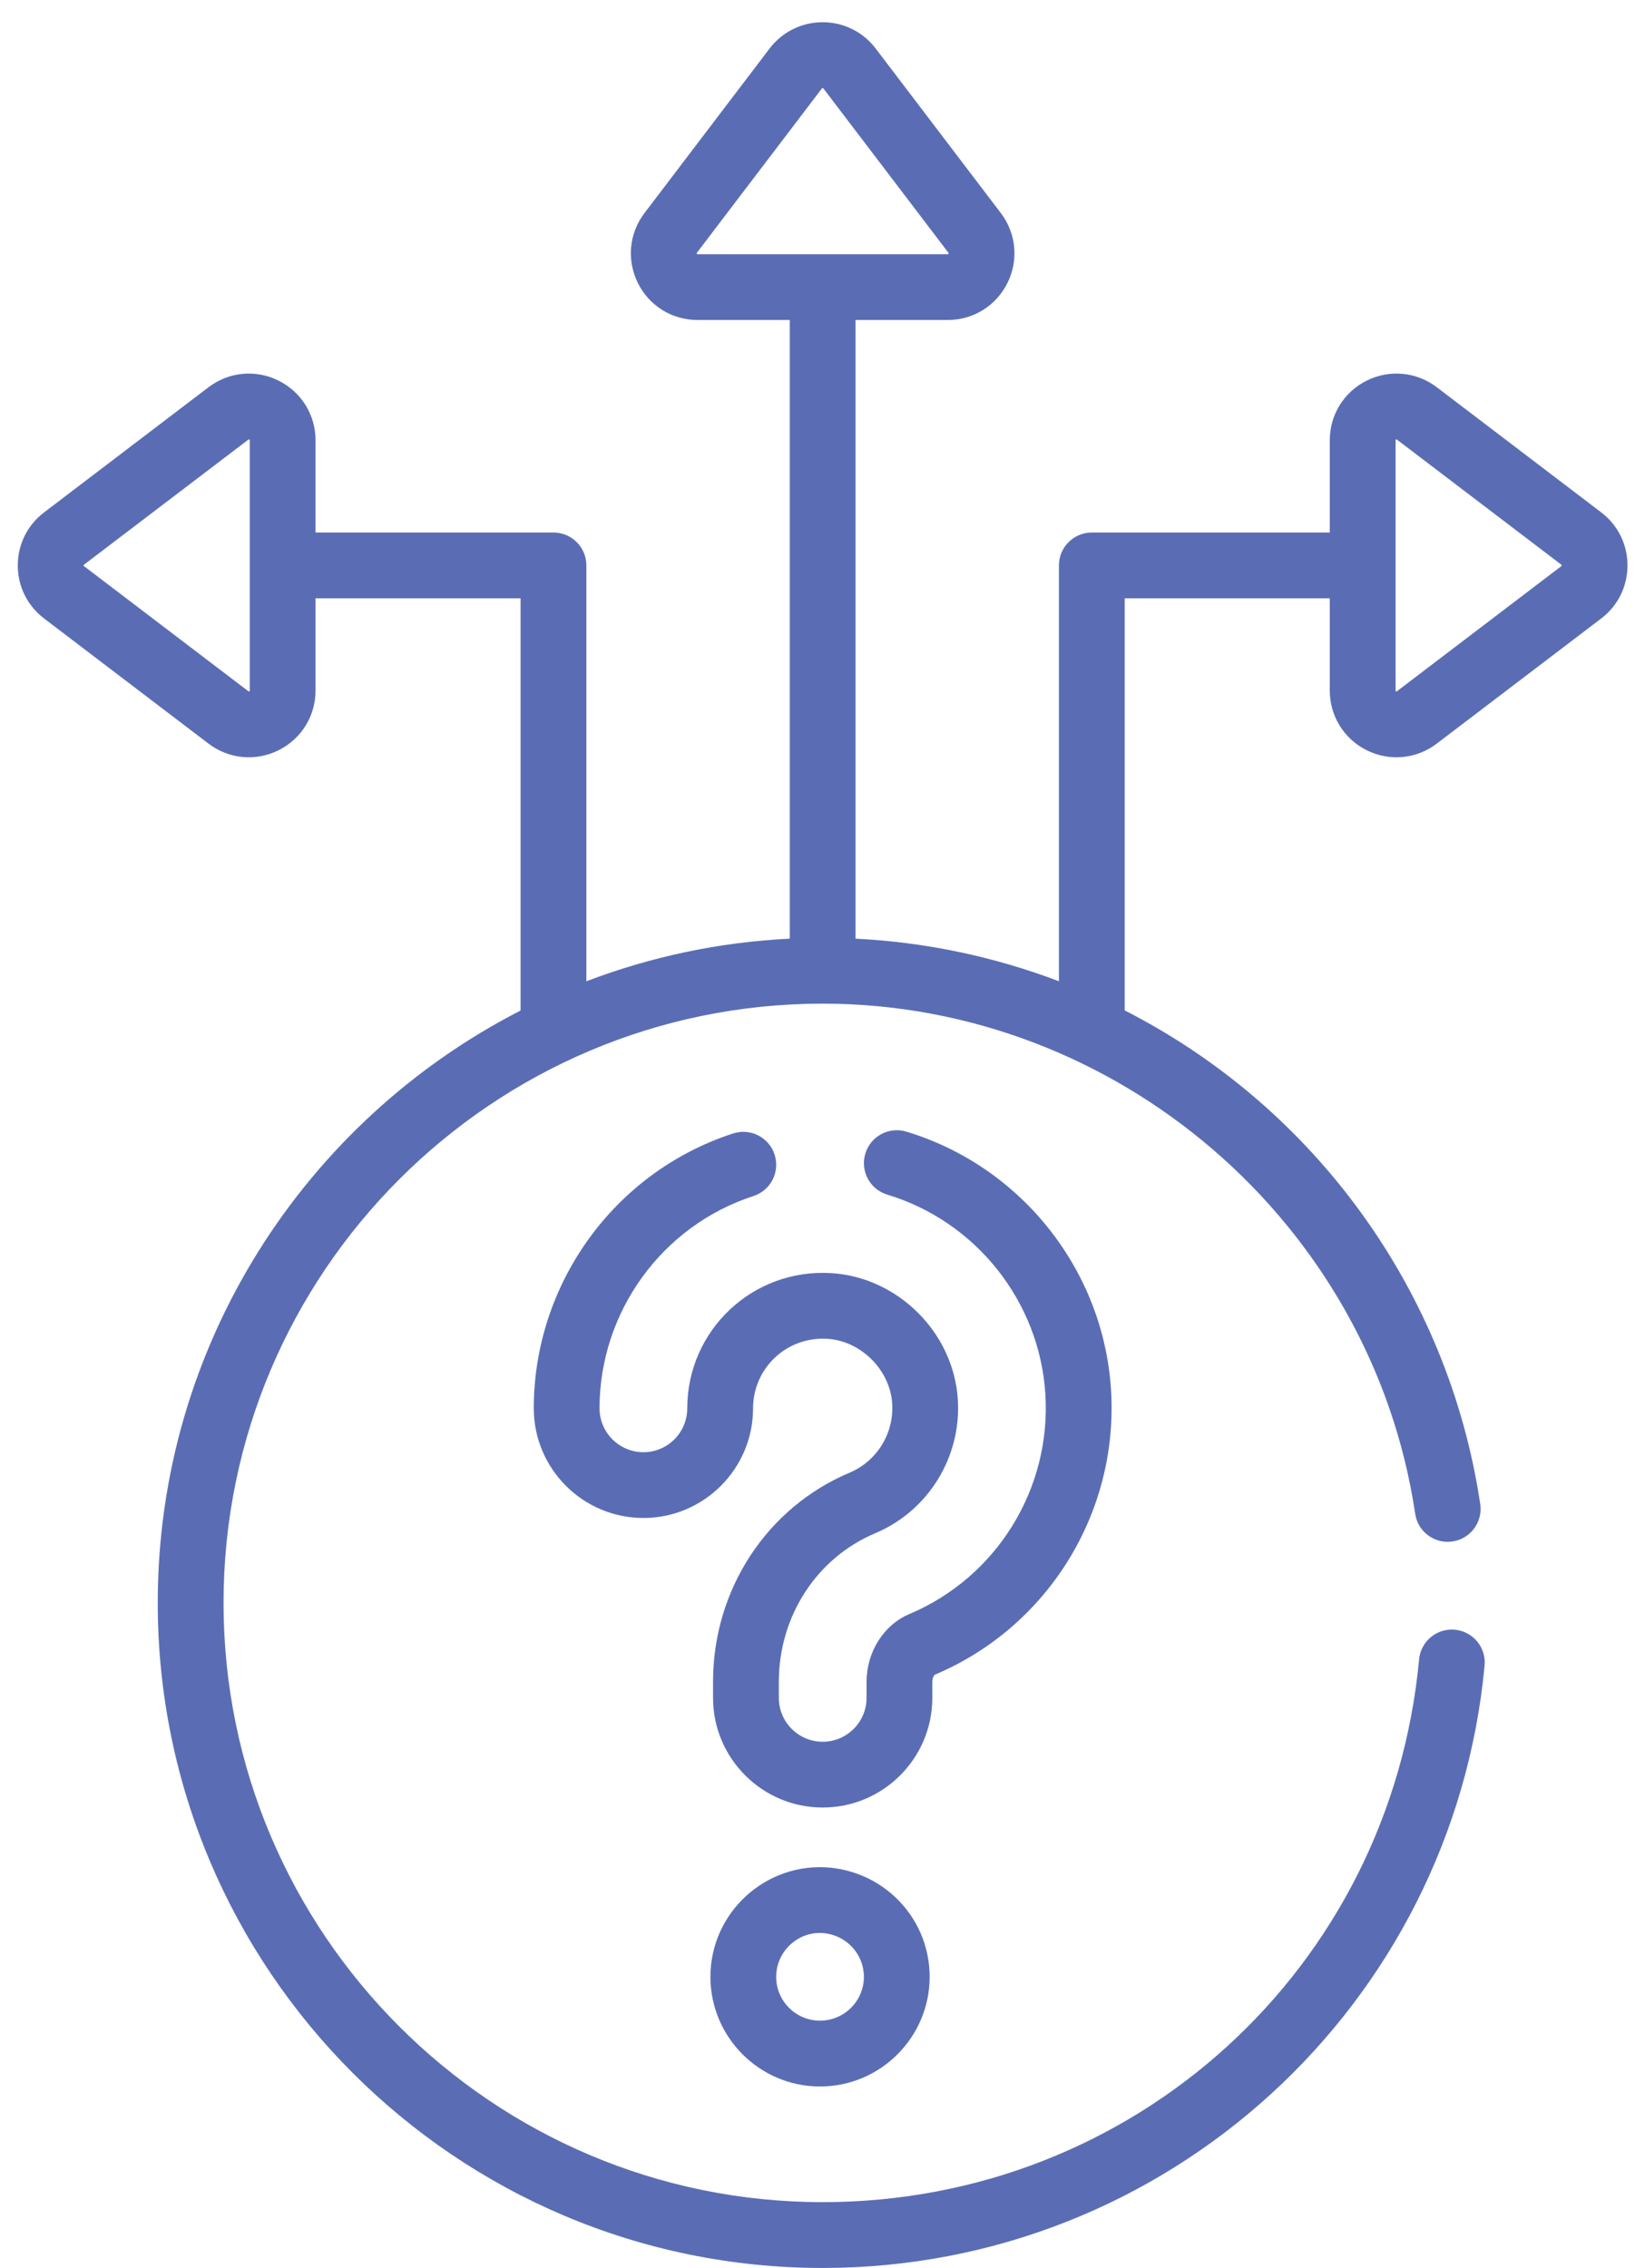 <svg width="37" height="51" viewBox="0 0 37 51" fill="none" xmlns="http://www.w3.org/2000/svg">
<path d="M18.685 41.999C17.233 41.858 15.979 43.004 15.979 44.453C15.979 45.812 17.085 46.919 18.444 46.919C19.804 46.919 20.91 45.812 20.91 44.453C20.91 43.188 19.956 42.133 18.685 41.999ZM18.444 45.439C17.9 45.439 17.458 44.997 17.458 44.453C17.458 43.882 17.955 43.414 18.536 43.471C19.046 43.525 19.431 43.947 19.431 44.453C19.431 44.997 18.988 45.439 18.444 45.439Z" fill="#5A6DB4"/>
<path d="M6.263 8.558C5.749 8.303 5.146 8.361 4.69 8.708L0.992 11.522C0.616 11.808 0.4 12.243 0.4 12.715C0.4 13.187 0.616 13.622 0.992 13.908L4.69 16.722C5.146 17.069 5.749 17.127 6.263 16.872C6.777 16.617 7.097 16.102 7.097 15.529V13.454H11.709V22.724C6.869 25.203 3.548 30.243 3.548 36.045C3.548 44.291 10.257 51 18.503 51C26.265 51 32.679 45.076 33.392 37.453C33.43 37.046 33.131 36.686 32.724 36.648C32.317 36.609 31.957 36.909 31.919 37.315C31.269 44.273 25.501 49.52 18.503 49.52C11.073 49.52 5.028 43.475 5.028 36.045C5.028 28.614 11.073 22.569 18.503 22.569C25.127 22.569 30.856 27.501 31.831 34.041C31.891 34.445 32.267 34.724 32.671 34.663C33.075 34.603 33.354 34.227 33.294 33.823C32.585 29.068 29.602 24.916 25.297 22.721V13.454H29.91V15.529C29.91 16.102 30.229 16.617 30.743 16.872C31.259 17.128 31.862 17.068 32.316 16.722L36.015 13.908C36.391 13.622 36.606 13.187 36.606 12.715C36.606 12.243 36.391 11.808 36.015 11.522L32.317 8.708C31.86 8.361 31.257 8.303 30.743 8.558C30.229 8.813 29.91 9.327 29.91 9.901V11.975H24.558C24.149 11.975 23.818 12.306 23.818 12.715V22.066C22.361 21.512 20.818 21.186 19.243 21.108V7.196H21.317C21.891 7.196 22.405 6.877 22.66 6.363C22.915 5.849 22.857 5.246 22.51 4.79L19.696 1.091C19.41 0.716 18.976 0.5 18.503 0.5C18.031 0.5 17.596 0.716 17.31 1.091L14.497 4.79C14.149 5.246 14.092 5.849 14.347 6.363C14.601 6.877 15.116 7.196 15.69 7.196H17.764V21.108C16.16 21.186 14.622 21.52 13.189 22.066V12.715C13.189 12.306 12.857 11.975 12.449 11.975H7.097V9.901C7.097 9.327 6.777 8.813 6.263 8.558ZM5.617 15.529C5.617 15.536 5.616 15.539 5.616 15.539C5.613 15.544 5.601 15.55 5.595 15.55C5.595 15.55 5.602 15.556 5.586 15.544L1.888 12.73C1.883 12.727 1.88 12.725 1.88 12.715C1.88 12.705 1.883 12.703 1.888 12.699L5.586 9.886C5.591 9.881 5.594 9.88 5.594 9.88C5.601 9.88 5.613 9.886 5.616 9.891C5.616 9.891 5.617 9.894 5.617 9.901V15.529ZM31.39 9.901C31.39 9.894 31.391 9.891 31.391 9.891C31.393 9.886 31.406 9.88 31.412 9.88C31.412 9.88 31.405 9.873 31.421 9.886L35.119 12.699C35.124 12.703 35.127 12.705 35.127 12.715C35.127 12.725 35.124 12.727 35.119 12.73L31.421 15.544C31.416 15.548 31.413 15.55 31.413 15.55C31.404 15.549 31.394 15.544 31.391 15.539C31.391 15.539 31.39 15.536 31.39 15.529V9.901ZM15.69 5.717C15.683 5.717 15.68 5.716 15.68 5.716C15.675 5.713 15.668 5.7 15.669 5.694C15.669 5.694 15.67 5.691 15.674 5.685L18.488 1.987C18.494 1.979 18.512 1.979 18.519 1.987L21.333 5.685C21.337 5.691 21.338 5.694 21.338 5.694C21.339 5.7 21.332 5.713 21.328 5.716C21.328 5.716 21.325 5.717 21.317 5.717H15.69Z" fill="#5A6DB4"/>
<path d="M20.97 37.818C20.97 37.725 21.014 37.667 21.027 37.659C23.568 36.588 25.161 34.016 24.99 31.259C24.823 28.564 22.972 26.228 20.385 25.447C19.994 25.329 19.581 25.551 19.463 25.942C19.345 26.333 19.566 26.746 19.957 26.864C21.955 27.467 23.384 29.27 23.513 31.351C23.646 33.482 22.416 35.469 20.452 36.296C19.877 36.538 19.491 37.15 19.491 37.818V38.18C19.491 38.724 19.048 39.167 18.504 39.167C17.96 39.167 17.518 38.724 17.518 38.18V37.818C17.518 36.344 18.369 35.033 19.686 34.478C20.878 33.976 21.625 32.768 21.544 31.473C21.451 29.972 20.202 28.723 18.7 28.629C16.925 28.52 15.458 29.92 15.458 31.669C15.458 32.213 15.016 32.656 14.472 32.656C13.928 32.656 13.485 32.213 13.485 31.669C13.485 29.514 14.879 27.567 16.948 26.895C17.336 26.769 17.549 26.352 17.422 25.963C17.296 25.574 16.879 25.362 16.49 25.488C13.793 26.365 12.006 28.895 12.006 31.669C12.006 33.029 13.112 34.135 14.472 34.135C15.831 34.135 16.938 33.029 16.938 31.669C16.938 30.777 17.683 30.05 18.609 30.106C19.366 30.153 20.021 30.807 20.068 31.565C20.109 32.233 19.725 32.856 19.112 33.115C17.245 33.902 16.038 35.748 16.038 37.818V38.18C16.038 39.54 17.145 40.646 18.504 40.646C19.864 40.646 20.97 39.54 20.97 38.18V37.818H20.97Z" fill="#5A6DB4"/>
</svg>
